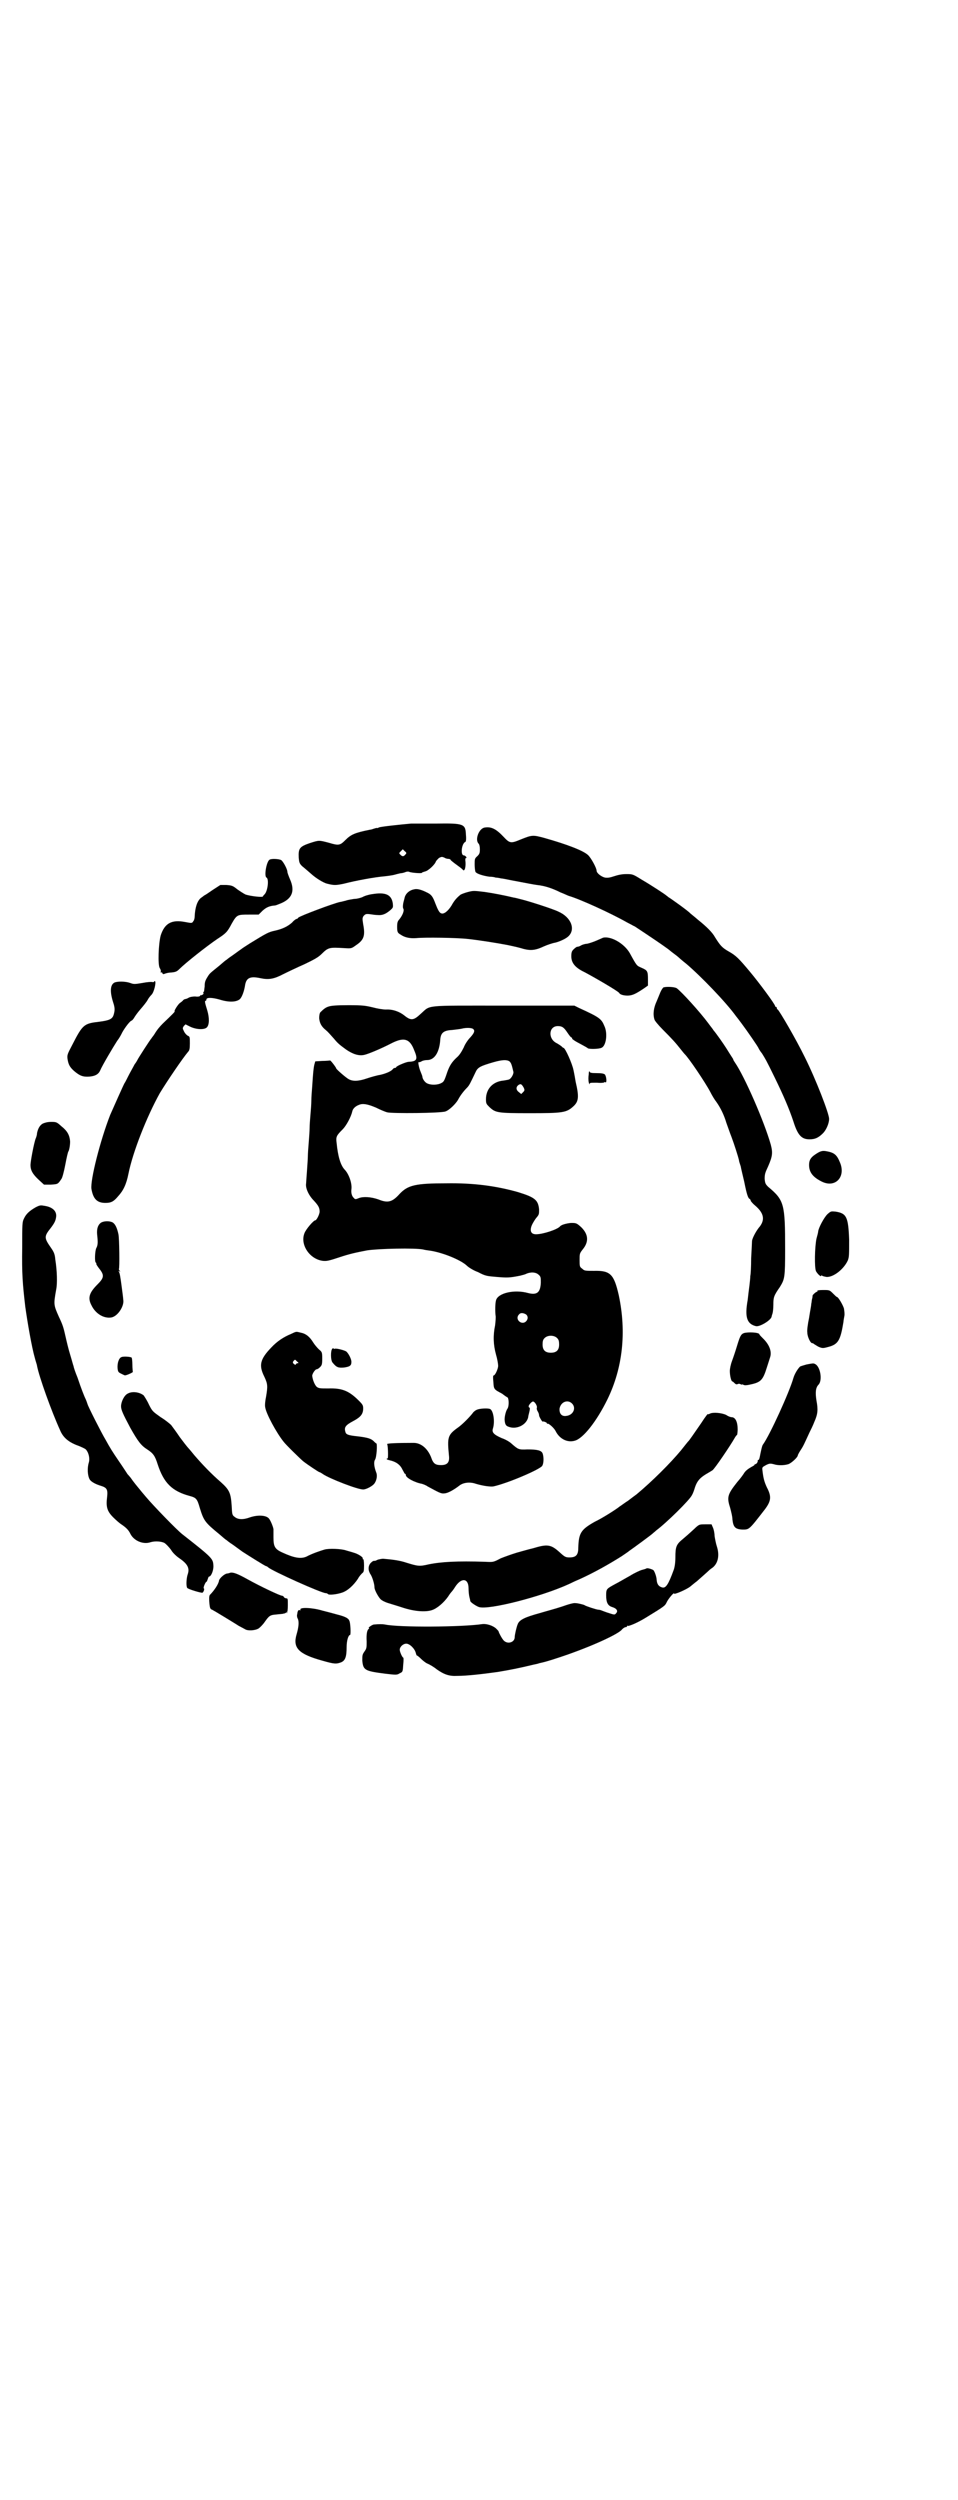 <?xml version="1.0" standalone="no"?>
<!DOCTYPE svg PUBLIC "-//W3C//DTD SVG 20010904//EN"
 "http://www.w3.org/TR/2001/REC-SVG-20010904/DTD/svg10.dtd">
<svg version="1.0" xmlns="http://www.w3.org/2000/svg"
 width="1100pt" height="2870pt" viewBox="0 0 1100 2870"
 preserveAspectRatio="xMidYMid meet">
<g transform="translate(0,2870) scale(0.5,-0.5)"
fill="#000000" stroke="none">
<path d="M944 3849 c-22 -2 -71 -7 -74 -9 -2 -1 -4 -2 -4 -1 0 0 -2 0 -5 -1
-4 -1 -8 -3 -11 -3 -35 -7 -44 -11 -57 -24 -12 -12 -15 -13 -38 -6 -23 6 -22
6 -44 -1 -23 -8 -26 -12 -25 -33 1 -12 2 -14 8 -20 4 -3 13 -11 20 -17 12 -11
29 -21 37 -23 16 -4 20 -4 39 0 27 7 70 15 94 17 10 1 21 3 24 4 3 1 8 2 12 3
4 0 10 2 12 3 3 1 7 1 8 0 5 -2 28 -4 29 -2 0 1 4 2 7 3 7 1 23 16 25 23 1 2
4 5 7 8 6 3 7 3 12 1 3 -2 7 -3 9 -3 3 0 6 -1 6 -3 1 -1 7 -6 14 -11 7 -5 12
-9 13 -10 4 -7 8 2 7 17 -1 6 0 9 1 9 2 0 2 1 0 3 -1 2 -4 3 -5 3 -8 0 -5 28
4 31 1 1 2 6 1 16 -1 25 -4 27 -68 26 -26 0 -52 0 -58 0z m-13 -71 c-4 -5 -7
-5 -11 -1 -4 4 -4 4 0 8 l5 5 4 -4 c5 -4 5 -5 2 -8z"/>
<path d="M1114 3840 c-14 -1 -24 -28 -15 -37 2 -2 3 -7 3 -13 0 -9 -1 -11 -6
-16 -6 -5 -6 -7 -6 -19 0 -7 1 -15 2 -17 2 -4 17 -9 32 -11 6 0 12 -1 14 -2 3
0 9 -1 13 -2 4 0 21 -4 38 -7 16 -3 36 -7 44 -8 19 -2 36 -8 54 -17 8 -3 16
-7 19 -8 27 -8 97 -40 134 -61 8 -4 15 -8 15 -8 1 0 4 -2 7 -4 3 -2 15 -10 27
-18 24 -16 47 -32 50 -35 1 -1 5 -4 9 -7 4 -3 8 -6 9 -7 1 -1 10 -9 19 -16 33
-28 91 -88 114 -120 1 -1 7 -9 13 -17 12 -16 39 -55 39 -57 0 0 3 -6 8 -12 8
-13 9 -14 29 -55 20 -41 33 -71 43 -101 10 -32 19 -41 37 -41 12 0 20 3 31 14
7 7 14 22 14 33 0 12 -30 90 -56 142 -20 41 -58 106 -62 109 -1 0 -2 2 -2 3 0
2 -1 3 -2 3 -1 0 -2 1 -2 2 0 4 -37 54 -58 79 -25 30 -32 37 -48 46 -16 9 -20
14 -32 33 -6 11 -19 24 -39 40 -8 7 -17 14 -18 15 -4 5 -46 35 -50 37 -2 2 -4
3 -5 4 -2 2 -32 22 -56 36 -21 13 -21 13 -36 13 -10 0 -19 -2 -28 -5 -9 -3
-14 -4 -21 -3 -8 2 -19 10 -19 16 0 6 -13 30 -20 36 -11 10 -47 24 -100 39
-26 7 -28 7 -53 -3 -24 -10 -26 -10 -41 6 -17 18 -28 23 -42 21z"/>
<path d="M619 3766 c-7 -4 -13 -38 -7 -41 6 -3 3 -30 -4 -38 -2 -2 -4 -4 -4
-5 0 -3 -27 0 -40 4 -4 2 -12 7 -19 12 -10 8 -12 9 -25 10 l-14 0 -17 -11
c-10 -7 -19 -13 -20 -13 -1 -1 -5 -4 -8 -6 -8 -7 -13 -21 -14 -43 0 -3 -1 -8
-3 -10 -3 -5 -3 -5 -19 -2 -31 6 -47 -3 -56 -31 -5 -19 -7 -68 -2 -75 2 -3 3
-7 2 -8 0 -2 0 -3 1 -2 1 1 3 0 3 -2 1 -2 2 -2 5 -1 2 1 9 3 15 3 10 1 13 2
19 8 14 14 62 52 87 69 20 13 23 16 33 35 12 21 13 21 40 21 l22 0 9 9 c9 8
16 11 29 12 1 0 6 2 11 4 28 11 35 29 23 56 -3 7 -6 15 -6 17 0 6 -9 23 -14
27 -5 3 -23 4 -27 1z"/>
<path d="M951 3698 c-11 -2 -20 -10 -22 -20 0 -1 -2 -7 -3 -12 -1 -6 -1 -10 0
-12 3 -4 -1 -15 -9 -25 -4 -4 -5 -8 -5 -17 0 -12 1 -14 8 -18 10 -7 22 -9 36
-8 19 2 93 1 119 -2 27 -3 65 -9 91 -14 23 -5 23 -5 37 -9 16 -4 27 -3 46 6 9
4 19 7 23 8 8 1 25 8 32 14 19 16 8 45 -22 58 -12 6 -68 24 -85 28 -8 2 -15 4
-17 4 -21 5 -46 10 -67 13 -25 3 -26 3 -38 0 -8 -2 -15 -5 -17 -6 -9 -7 -15
-14 -21 -25 -8 -13 -18 -21 -24 -18 -4 1 -8 9 -13 22 -6 16 -9 21 -20 26 -12
6 -22 9 -29 7z"/>
<path d="M855 3687 c-8 -1 -18 -4 -23 -7 -5 -2 -13 -4 -19 -4 -5 -1 -14 -2
-19 -4 -5 -1 -11 -3 -13 -3 -15 -3 -92 -32 -96 -36 -1 -2 -3 -3 -4 -3 -1 0 -6
-3 -10 -8 -10 -9 -22 -15 -40 -19 -14 -3 -18 -5 -57 -29 -6 -4 -16 -10 -21
-14 -6 -4 -15 -11 -21 -15 -6 -4 -11 -8 -12 -9 -1 0 -8 -6 -16 -13 -22 -18
-22 -17 -28 -27 -5 -8 -6 -12 -6 -21 -1 -6 -1 -12 -2 -12 -1 -1 -2 -2 -1 -3 1
-1 0 -3 -2 -4 -2 -1 -3 -2 -3 -1 0 1 -1 1 -2 -1 -1 -2 -5 -3 -12 -2 -5 0 -12
-1 -15 -3 -3 -2 -7 -3 -8 -3 -1 0 -2 -1 -4 -2 -1 -2 -5 -5 -8 -7 -5 -4 -14
-19 -12 -19 2 0 -5 -7 -27 -28 -7 -7 -13 -14 -19 -24 -3 -5 -7 -9 -7 -10 -2
-1 -32 -48 -32 -49 0 0 -3 -6 -7 -11 -3 -6 -10 -18 -14 -26 -4 -8 -8 -16 -9
-17 -2 -3 -26 -57 -33 -73 -23 -59 -46 -150 -43 -170 4 -23 13 -32 32 -32 13
0 19 3 29 15 12 13 19 27 24 52 10 50 42 131 72 185 17 28 53 81 65 95 3 3 4
7 4 19 0 15 0 16 -5 18 -2 1 -6 5 -8 9 -4 8 -4 8 -1 13 l4 4 10 -5 c14 -7 33
-8 39 -2 6 6 6 22 1 39 -6 19 -6 22 -4 22 1 0 2 1 2 3 0 5 12 5 30 0 22 -7 39
-6 47 1 5 5 10 19 12 33 3 16 12 20 35 15 19 -4 31 -2 52 9 10 5 33 16 49 23
23 11 32 16 40 24 15 15 18 15 52 13 16 -1 16 -1 27 7 18 12 21 22 16 48 -2
13 -2 14 1 19 4 4 5 5 14 4 6 -1 14 -2 18 -2 11 -1 18 2 28 10 8 7 8 7 7 17
-3 20 -17 26 -47 21z"/>
<path d="M1385 3587 c-2 -1 -9 -4 -16 -7 -7 -3 -16 -6 -21 -7 -4 0 -11 -2 -14
-4 -3 -2 -7 -3 -9 -3 -1 0 -5 -3 -8 -6 -4 -4 -5 -7 -5 -16 0 -15 9 -26 30 -36
21 -11 78 -44 80 -48 2 -4 11 -6 19 -6 11 0 19 4 37 16 l10 7 0 14 c0 19 -1
21 -15 27 -11 5 -10 3 -27 34 -13 22 -43 39 -61 35z"/>
<path d="M354 3486 c0 -1 -2 -1 -4 -1 -2 1 -13 0 -23 -2 -18 -3 -20 -3 -28 0
-11 4 -29 4 -36 1 -10 -5 -11 -21 -3 -46 4 -12 4 -18 1 -28 -3 -10 -10 -13
-33 -16 -35 -4 -38 -6 -62 -53 -11 -21 -12 -23 -11 -32 2 -13 5 -19 15 -28 13
-11 20 -14 35 -13 13 1 21 5 25 14 5 12 30 54 39 68 4 5 8 12 10 16 4 9 17 27
22 30 3 1 5 4 7 7 1 2 7 11 14 19 7 8 15 18 17 22 2 4 6 9 9 12 6 6 11 29 8
31 -1 1 -2 0 -2 -1z"/>
<path d="M1524 3473 c-2 -1 -6 -7 -9 -15 -3 -7 -6 -15 -7 -17 -7 -15 -9 -30
-5 -42 0 -2 9 -13 19 -23 22 -22 30 -31 41 -45 4 -5 8 -10 9 -11 9 -8 48 -66
59 -87 4 -8 10 -18 14 -23 10 -14 18 -31 23 -48 3 -8 8 -23 12 -33 6 -16 15
-44 17 -53 0 -2 2 -8 4 -14 1 -6 5 -22 8 -35 6 -30 9 -39 13 -40 1 -1 2 -3 2
-4 0 -1 5 -7 10 -11 20 -17 23 -32 11 -48 -8 -9 -17 -26 -18 -33 0 -3 -1 -21
-2 -40 0 -19 -1 -37 -2 -41 0 -4 -1 -14 -2 -22 -1 -8 -3 -23 -4 -33 -7 -39 -2
-55 19 -60 9 -2 35 14 36 22 0 1 1 4 2 7 1 3 2 12 2 21 0 16 1 20 15 40 11 18
12 21 12 87 0 104 -2 112 -39 143 -6 6 -7 8 -8 18 0 11 1 14 8 29 10 23 11 31
6 50 -15 53 -60 156 -82 188 -2 3 -4 6 -4 7 0 1 -2 4 -4 7 -2 3 -7 11 -12 19
-7 11 -23 34 -30 42 0 1 -6 8 -11 15 -20 27 -62 73 -73 81 -5 3 -22 4 -30 2z"/>
<path d="M755 3429 c-7 -2 -12 -6 -19 -13 -2 -2 -3 -7 -3 -14 1 -11 5 -19 15
-27 5 -4 10 -10 19 -20 9 -11 13 -14 28 -25 16 -11 30 -15 42 -12 9 2 38 14
63 27 28 14 41 10 51 -16 9 -21 7 -26 -12 -27 -6 0 -27 -9 -29 -12 0 -1 -1 -2
-3 -2 -1 0 -4 -1 -5 -3 -4 -5 -16 -10 -29 -13 -7 -1 -21 -5 -30 -8 -20 -7 -33
-7 -42 -2 -6 3 -29 23 -29 25 0 2 -13 19 -14 18 -1 0 -9 -1 -18 -1 l-16 -1 -2
-7 c-2 -8 -3 -19 -5 -50 -1 -12 -2 -26 -2 -33 0 -7 -1 -21 -2 -32 -1 -11 -2
-25 -2 -31 0 -6 -1 -21 -2 -33 -1 -12 -2 -26 -2 -31 0 -5 -1 -20 -2 -34 -1
-14 -2 -27 -2 -29 -2 -11 6 -28 18 -40 10 -11 13 -16 13 -25 0 -6 -7 -20 -10
-20 -4 0 -22 -21 -25 -30 -10 -26 12 -59 42 -63 9 -1 14 0 38 8 24 8 38 11 64
16 26 4 110 6 129 2 3 -1 11 -2 18 -3 29 -5 68 -21 82 -34 4 -4 15 -11 26 -15
17 -9 20 -9 43 -11 24 -2 29 -2 54 3 3 1 9 2 13 4 11 5 23 4 29 -2 5 -4 5 -7
5 -18 -1 -23 -9 -29 -29 -24 -32 9 -70 0 -74 -17 -2 -7 -2 -26 -1 -34 1 -4 0
-14 -1 -23 -5 -24 -4 -45 2 -67 3 -10 5 -22 5 -26 0 -7 -7 -22 -10 -22 -2 0
-2 -5 -1 -15 1 -17 1 -17 20 -27 5 -4 11 -8 13 -9 3 -5 3 -21 -1 -26 -4 -6 -7
-21 -6 -27 1 -9 3 -12 9 -14 18 -7 41 4 45 22 0 3 2 9 3 14 1 4 1 8 0 8 -1 0
-2 1 -2 3 0 3 7 11 10 11 4 0 10 -10 9 -14 -1 -2 0 -6 2 -9 2 -3 3 -7 3 -9 0
-3 8 -16 8 -14 2 1 10 -2 10 -4 0 -2 1 -2 1 -1 2 2 15 -9 19 -17 9 -18 27 -27
44 -22 19 5 50 44 75 95 35 72 44 154 26 239 -11 48 -19 57 -57 56 -20 0 -22
0 -27 5 -6 4 -6 6 -6 20 0 14 0 15 7 24 15 18 13 35 -3 51 -11 10 -12 10 -24
10 -10 -1 -22 -4 -25 -8 -6 -7 -39 -18 -55 -18 -11 0 -15 7 -10 20 2 5 7 13
10 17 7 8 7 9 7 20 -2 22 -10 28 -49 40 -50 14 -101 21 -164 20 -70 0 -88 -4
-107 -24 -17 -19 -27 -22 -49 -13 -17 6 -35 7 -45 3 -7 -3 -9 -3 -11 0 -5 4
-7 12 -6 20 2 14 -6 36 -16 46 -9 10 -15 30 -18 61 -2 14 0 17 14 31 8 8 19
28 22 41 1 6 7 12 15 15 9 4 20 2 39 -6 10 -5 22 -10 26 -11 12 -3 123 -2 134
2 9 3 24 18 29 27 4 8 12 19 20 27 6 6 8 11 20 36 5 11 10 14 41 23 21 6 31 6
37 2 4 -4 5 -7 9 -24 1 -4 -4 -14 -9 -17 -1 -1 -7 -2 -13 -3 -25 -2 -41 -19
-41 -43 0 -10 1 -11 8 -18 14 -13 18 -14 92 -14 76 0 85 1 101 16 12 11 13 22
5 56 -1 6 -3 18 -5 27 -3 15 -19 51 -23 51 -1 0 -3 2 -5 4 -3 2 -7 5 -11 7
-20 10 -18 39 3 39 10 0 14 -3 22 -15 4 -6 8 -11 9 -11 1 0 2 -1 2 -3 0 -1 7
-6 17 -11 9 -5 17 -9 19 -11 3 -2 24 -2 31 1 11 4 15 33 7 50 -7 17 -11 20
-59 42 l-10 5 -163 0 c-186 0 -166 2 -190 -19 -16 -15 -22 -16 -37 -4 -11 9
-27 15 -43 14 -6 0 -19 2 -30 5 -17 4 -23 5 -56 5 -26 0 -39 -1 -45 -3z m332
-52 c4 -4 2 -9 -7 -19 -5 -5 -12 -15 -15 -23 -5 -10 -10 -18 -16 -23 -12 -11
-17 -20 -22 -34 -7 -21 -8 -22 -14 -25 -7 -4 -22 -5 -31 -1 -6 2 -12 11 -12
16 0 1 -2 6 -4 11 -4 9 -7 25 -4 22 0 0 3 0 6 2 3 2 9 3 13 3 17 0 28 18 30
46 1 16 7 22 27 23 8 1 18 2 22 3 12 3 24 2 27 -1z m116 -135 c2 -5 2 -6 -2
-10 l-4 -4 -5 4 c-7 5 -8 12 -1 17 5 3 7 2 12 -7z m5 -520 c5 -4 5 -11 0 -16
-10 -10 -27 5 -16 16 3 4 9 4 16 0z m72 -55 c3 -3 4 -7 4 -14 0 -13 -6 -19
-19 -19 -13 0 -19 6 -19 19 0 7 1 11 4 14 7 8 23 8 30 0z m33 -149 c11 -10 4
-27 -12 -29 -11 -2 -17 5 -16 17 3 15 18 21 28 12z"/>
<path d="M1352 3273 c-1 -5 -1 -14 0 -18 1 -4 2 -6 2 -4 0 3 2 3 17 3 9 -1 17
0 17 1 0 1 1 1 2 0 4 -3 3 13 -1 18 -3 2 -7 3 -19 3 -13 0 -16 1 -16 4 -1 1
-2 -1 -2 -7z"/>
<path d="M98 3160 c-7 -4 -11 -12 -13 -22 0 -4 -2 -10 -3 -12 -4 -10 -12 -53
-12 -61 0 -12 5 -21 19 -34 l12 -11 16 0 c16 1 16 1 24 13 2 2 6 17 9 33 3 16
6 29 7 30 2 3 4 14 4 23 -1 14 -6 24 -20 35 -11 10 -12 10 -24 10 -8 0 -15 -2
-19 -4z"/>
<path d="M1878 3093 c-15 -9 -20 -15 -20 -28 0 -17 9 -28 29 -38 32 -16 57 12
41 46 -7 17 -14 21 -32 24 -7 1 -11 0 -18 -4z"/>
<path d="M82 2968 c-14 -8 -22 -15 -27 -26 -4 -8 -4 -12 -4 -66 -1 -61 1 -84
7 -136 5 -36 15 -94 22 -118 2 -8 5 -16 5 -18 5 -26 33 -104 53 -148 7 -17 20
-28 43 -36 7 -3 14 -6 16 -8 6 -6 10 -20 7 -30 -4 -13 -3 -30 2 -39 3 -5 13
-11 27 -15 12 -4 15 -8 13 -25 -3 -23 0 -33 14 -47 6 -6 15 -14 20 -17 10 -7
15 -12 19 -20 8 -17 30 -26 47 -20 10 3 25 2 32 -2 3 -2 10 -9 15 -16 4 -7 13
-15 19 -19 19 -13 24 -23 19 -37 -3 -9 -4 -27 -1 -31 2 -3 32 -12 35 -11 3 2
5 9 3 10 -2 1 4 15 6 15 1 0 2 3 3 6 1 3 2 6 3 6 5 0 11 15 10 26 -1 15 -2 17
-71 71 -13 10 -67 66 -83 85 -5 6 -12 14 -15 18 -5 6 -15 18 -21 27 -1 1 -4 5
-7 8 -2 3 -11 17 -20 30 -15 22 -20 30 -31 50 -8 13 -40 76 -41 81 -1 3 -3 9
-5 13 -2 4 -5 12 -7 17 -2 5 -7 19 -11 31 -5 12 -9 24 -9 26 -1 2 -4 14 -8 27
-4 13 -8 30 -10 39 -5 22 -6 27 -16 48 -12 27 -12 28 -6 62 3 14 2 44 -2 69
-1 12 -3 17 -10 27 -16 23 -16 26 0 46 9 12 11 17 12 26 1 12 -8 21 -25 24
-11 2 -12 2 -22 -3z"/>
<path d="M1900 2952 c-8 -8 -20 -31 -21 -39 0 -2 -2 -10 -4 -17 -4 -19 -5 -67
-1 -75 4 -7 12 -14 12 -10 0 1 1 1 2 0 0 -1 5 -2 10 -3 16 -1 40 18 49 38 3 8
3 12 3 48 -2 52 -6 60 -31 64 -11 1 -11 1 -19 -6z"/>
<path d="M231 2932 c-6 -5 -9 -13 -8 -26 2 -18 2 -25 -2 -32 -3 -7 -4 -31 -1
-33 1 -1 2 -2 1 -3 0 -1 3 -6 7 -11 12 -15 11 -21 -4 -36 -19 -19 -23 -31 -14
-48 9 -19 28 -31 46 -28 15 3 30 27 27 41 0 3 -2 18 -4 33 -2 15 -4 29 -6 31
-2 2 -1 2 1 1 2 -1 3 -1 1 1 -2 2 -2 4 -2 4 2 2 1 71 -1 80 -3 14 -7 23 -13
27 -7 4 -21 4 -28 -1z"/>
<path d="M1877 2776 c1 -1 0 -2 -1 -2 -2 0 -10 -7 -10 -9 0 -1 0 -4 -1 -7 -1
-3 -1 -8 -2 -12 0 -4 -3 -18 -5 -32 -3 -14 -5 -29 -4 -34 0 -9 7 -24 11 -24 2
0 3 -1 3 -1 1 -1 6 -4 11 -7 9 -4 11 -4 22 -1 24 6 29 15 36 58 0 2 1 8 2 13
1 5 0 12 -1 18 -3 9 -13 26 -16 26 -1 0 -5 4 -9 8 -8 8 -8 8 -23 8 -9 0 -14
-1 -13 -2z"/>
<path d="M668 2677 c-17 -7 -32 -17 -45 -31 -26 -27 -29 -41 -16 -67 8 -17 8
-22 4 -46 -2 -9 -3 -20 -2 -24 2 -15 26 -59 42 -79 5 -7 39 -40 45 -45 10 -8
36 -25 37 -25 1 0 5 -2 9 -5 17 -11 79 -35 92 -35 7 0 22 8 26 14 5 7 7 18 4
25 -5 13 -6 24 -3 29 4 5 6 38 3 38 -1 0 -4 3 -7 6 -7 6 -17 8 -44 11 -15 2
-19 4 -20 10 -3 10 1 15 18 24 17 9 23 16 23 29 0 7 -1 9 -10 18 -23 23 -39
29 -70 28 -19 0 -22 0 -27 4 -4 4 -9 15 -10 25 0 5 7 15 10 15 2 0 5 2 8 5 4
4 5 6 5 20 0 15 -1 15 -8 21 -4 4 -10 11 -13 16 -8 13 -17 20 -28 22 -12 3
-10 3 -23 -3z m14 -63 c4 -3 4 -4 2 -4 -2 0 -4 -1 -4 -2 -1 -2 -2 -2 -5 0 -3
3 -3 4 -1 7 4 4 3 4 8 -1z"/>
<path d="M1708 2679 c-7 -3 -9 -8 -16 -31 -3 -10 -8 -25 -11 -33 -3 -8 -5 -18
-5 -23 0 -10 3 -24 6 -24 1 0 3 -2 5 -4 3 -3 5 -3 7 -2 2 1 4 1 6 0 2 -1 4 -2
4 -1 0 1 2 0 4 -1 2 -1 7 -1 15 1 24 5 29 10 38 39 3 9 6 19 7 22 5 13 0 28
-13 42 -6 6 -11 11 -11 12 0 5 -27 6 -36 3z"/>
<path d="M763 2643 c-4 -4 -4 -27 1 -32 9 -11 13 -12 26 -11 13 2 17 4 17 13
0 7 -7 20 -12 24 -5 3 -24 8 -27 6 -1 -1 -2 0 -2 1 -1 1 -2 0 -3 -1z"/>
<path d="M279 2624 c-6 -2 -10 -14 -9 -26 1 -8 2 -9 8 -12 4 -2 8 -4 9 -4 4 0
19 7 18 8 0 1 -1 8 -1 17 0 8 -1 16 -2 16 -3 2 -19 3 -23 1z"/>
<path d="M1852 2607 c-7 -2 -14 -4 -15 -5 -5 -5 -12 -16 -15 -26 -9 -32 -54
-131 -70 -153 -2 -2 -5 -17 -7 -27 -1 -5 -2 -8 -3 -8 -1 0 -2 -1 -2 -1 1 -4
-3 -9 -6 -9 -1 0 -2 -1 -1 -1 0 -1 -3 -3 -7 -5 -7 -4 -13 -8 -17 -14 -1 -2 -8
-12 -16 -21 -23 -29 -24 -35 -16 -60 2 -8 5 -19 5 -26 2 -17 6 -22 22 -23 17
0 15 -2 53 47 14 19 15 29 4 50 -6 13 -8 21 -10 38 -1 8 -1 8 8 13 8 4 10 4
18 2 9 -3 23 -3 33 0 7 2 22 16 22 20 0 1 3 7 7 13 6 9 8 14 20 40 3 6 8 16
11 24 8 18 9 28 5 49 -3 19 -2 30 5 37 9 10 4 41 -8 47 -4 2 -4 2 -20 -1z"/>
<path d="M293 2540 c-8 -4 -15 -19 -15 -29 0 -8 4 -17 21 -49 18 -32 25 -41
39 -50 14 -9 18 -15 24 -34 14 -43 33 -62 74 -73 15 -4 17 -7 23 -28 9 -29 12
-33 45 -60 8 -7 15 -13 16 -13 1 -1 7 -6 15 -11 8 -6 18 -13 22 -16 14 -9 52
-33 54 -33 1 0 3 -1 5 -3 11 -9 122 -59 132 -59 2 0 4 -1 5 -2 2 -3 20 -1 32
3 13 4 27 17 37 32 3 6 8 11 10 13 3 2 4 4 4 17 0 10 -1 15 -2 15 -2 0 -2 1
-1 1 2 3 -10 11 -21 14 -6 2 -14 4 -17 5 -11 4 -40 5 -50 2 -10 -3 -28 -9 -41
-16 -13 -6 -29 -3 -55 9 -18 8 -21 14 -21 35 0 10 0 18 0 19 -1 6 -7 21 -11
25 -7 7 -25 8 -43 2 -16 -6 -28 -5 -35 1 -6 4 -6 6 -7 26 -2 29 -5 36 -25 54
-22 19 -42 40 -61 62 -8 10 -15 18 -16 19 -1 1 -8 10 -17 22 -8 12 -17 24 -20
28 -3 3 -14 12 -24 18 -18 13 -19 13 -27 29 -4 9 -10 18 -12 21 -10 8 -27 10
-37 4z"/>
<path d="M1095 2503 c-3 -1 -8 -5 -9 -7 -6 -8 -24 -27 -36 -35 -22 -16 -23
-22 -19 -63 2 -16 -4 -22 -18 -22 -13 0 -18 3 -23 18 -8 20 -23 33 -40 33 -38
0 -63 -1 -61 -3 2 -1 3 -34 1 -33 -1 1 -2 0 -2 -1 0 -1 3 -2 7 -3 14 -3 24
-10 29 -21 3 -5 5 -10 6 -10 1 0 2 -1 2 -3 0 -6 20 -17 37 -20 3 -1 9 -3 13
-6 26 -14 31 -17 38 -16 8 0 22 8 35 18 9 7 24 9 38 4 17 -5 33 -7 40 -6 32 7
105 38 112 47 4 6 4 21 1 29 -3 7 -13 9 -35 9 -20 -1 -21 0 -36 13 -4 4 -14
10 -23 13 -18 8 -23 13 -20 22 5 16 1 42 -7 45 -6 2 -24 1 -30 -2z"/>
<path d="M1630 2494 c-2 -1 -4 -2 -4 -1 0 2 -5 -4 -16 -21 -16 -23 -28 -41
-30 -42 -1 -1 -8 -10 -16 -20 -24 -29 -66 -71 -102 -101 -3 -2 -12 -9 -20 -15
-8 -5 -17 -12 -19 -13 -7 -6 -40 -27 -57 -35 -32 -18 -37 -26 -38 -60 0 -16
-5 -22 -20 -22 -9 0 -11 1 -23 12 -20 18 -28 19 -61 9 -9 -2 -26 -7 -37 -10
-10 -3 -27 -9 -37 -13 -17 -9 -17 -9 -36 -8 -64 2 -101 0 -130 -6 -21 -5 -25
-4 -51 4 -15 5 -30 7 -53 9 -3 0 -8 -1 -12 -2 -4 -2 -7 -3 -7 -3 -3 1 -6 -1
-10 -5 -6 -7 -6 -17 0 -26 4 -6 9 -22 9 -30 0 -6 9 -22 14 -27 3 -3 11 -7 18
-9 6 -2 20 -6 32 -10 27 -9 53 -11 68 -6 12 4 27 17 37 31 3 5 7 10 8 11 1 1
5 6 8 11 14 22 31 21 31 -3 0 -7 1 -16 2 -20 1 -4 2 -8 2 -9 0 -3 14 -12 20
-14 23 -7 144 24 207 53 8 4 19 9 24 11 33 15 67 34 97 53 7 5 15 10 17 12 6
4 54 39 55 41 1 1 4 3 7 6 23 17 77 70 82 81 2 3 5 11 7 18 5 15 12 22 25 30
5 3 12 7 15 9 5 3 42 58 51 74 2 4 5 7 6 8 0 0 1 6 1 12 0 17 -5 28 -14 28 -2
0 -8 2 -12 5 -10 5 -31 7 -38 3z"/>
<path d="M1598 2233 c-5 -5 -11 -10 -13 -12 -2 -2 -9 -8 -16 -14 -16 -13 -18
-18 -18 -43 0 -13 -2 -24 -4 -29 -12 -33 -18 -42 -26 -40 -8 2 -12 7 -13 17 0
8 -6 23 -8 23 -1 1 -4 2 -7 3 -4 1 -7 2 -10 0 -2 -1 -7 -2 -10 -3 -3 -1 -15
-6 -26 -13 -11 -6 -26 -15 -34 -19 -20 -11 -21 -11 -21 -26 0 -17 4 -24 14
-27 10 -3 14 -9 9 -14 -3 -4 -4 -4 -16 0 -7 2 -14 5 -17 6 -2 1 -6 2 -8 2 -4
0 -28 8 -31 10 -1 1 -5 2 -9 3 -4 1 -9 2 -12 2 -4 1 -15 -2 -32 -8 -15 -5 -38
-11 -51 -15 -33 -9 -46 -15 -50 -25 -3 -7 -7 -25 -7 -30 0 -12 -16 -17 -25 -8
-4 4 -11 17 -12 21 0 1 -3 4 -6 7 -8 7 -22 11 -31 10 -46 -7 -192 -8 -224 -1
-6 1 -13 1 -25 0 -4 0 -15 -8 -12 -8 1 0 1 -1 0 -2 -4 -2 -6 -12 -5 -29 0 -14
0 -16 -5 -23 -5 -7 -5 -9 -5 -21 2 -22 6 -24 53 -30 25 -3 27 -3 33 1 7 3 7 4
8 20 1 9 1 16 0 16 -2 0 -8 13 -8 18 0 7 8 14 15 14 8 0 20 -12 22 -22 1 -3 2
-6 2 -5 1 0 5 -3 9 -7 4 -4 11 -10 16 -12 5 -2 15 -8 21 -13 17 -12 29 -16 47
-15 22 0 57 4 93 9 30 5 50 9 83 17 5 1 10 2 12 3 10 2 24 6 42 12 65 21 133
51 147 64 3 4 8 7 10 7 2 0 3 1 3 2 0 2 1 2 1 1 2 -2 23 7 41 18 46 28 45 28
49 36 3 7 17 24 17 20 0 -3 28 9 37 16 5 4 12 10 15 12 9 8 25 22 28 25 2 2 6
5 9 7 12 10 16 28 9 49 -2 6 -4 17 -5 23 0 7 -2 16 -4 20 l-3 7 -14 0 c-13 0
-14 0 -22 -7z"/>
<path d="M529 2129 c-2 -1 -6 -2 -8 -2 -6 -1 -17 -11 -18 -16 -1 -8 -11 -23
-21 -33 -2 -2 -2 -11 -1 -21 1 -9 2 -12 6 -13 2 -1 14 -8 27 -16 13 -8 28 -17
34 -21 6 -3 13 -7 15 -8 6 -4 23 -3 31 2 3 2 10 9 14 15 10 14 12 16 27 17 7
1 14 1 16 2 2 0 5 1 7 3 2 3 2 3 1 0 -1 -2 -1 -2 0 -2 1 1 2 9 2 18 0 14 0 16
-3 16 -2 0 -5 1 -6 3 -1 2 -3 3 -4 3 -5 0 -51 22 -78 37 -25 14 -34 17 -41 16z"/>
<path d="M690 2044 c0 -2 0 -2 -2 -1 -2 1 -4 -1 -5 -6 0 -2 -1 -5 -1 -6 0 -1
0 -5 2 -8 3 -7 2 -19 -3 -36 -9 -31 5 -45 59 -60 28 -8 32 -8 43 -4 10 4 13
13 13 35 0 15 4 28 8 28 2 0 1 29 -2 33 -2 6 -12 10 -28 14 -7 2 -22 6 -34 9
-23 7 -53 8 -50 2z"/>
</g>
</svg>
